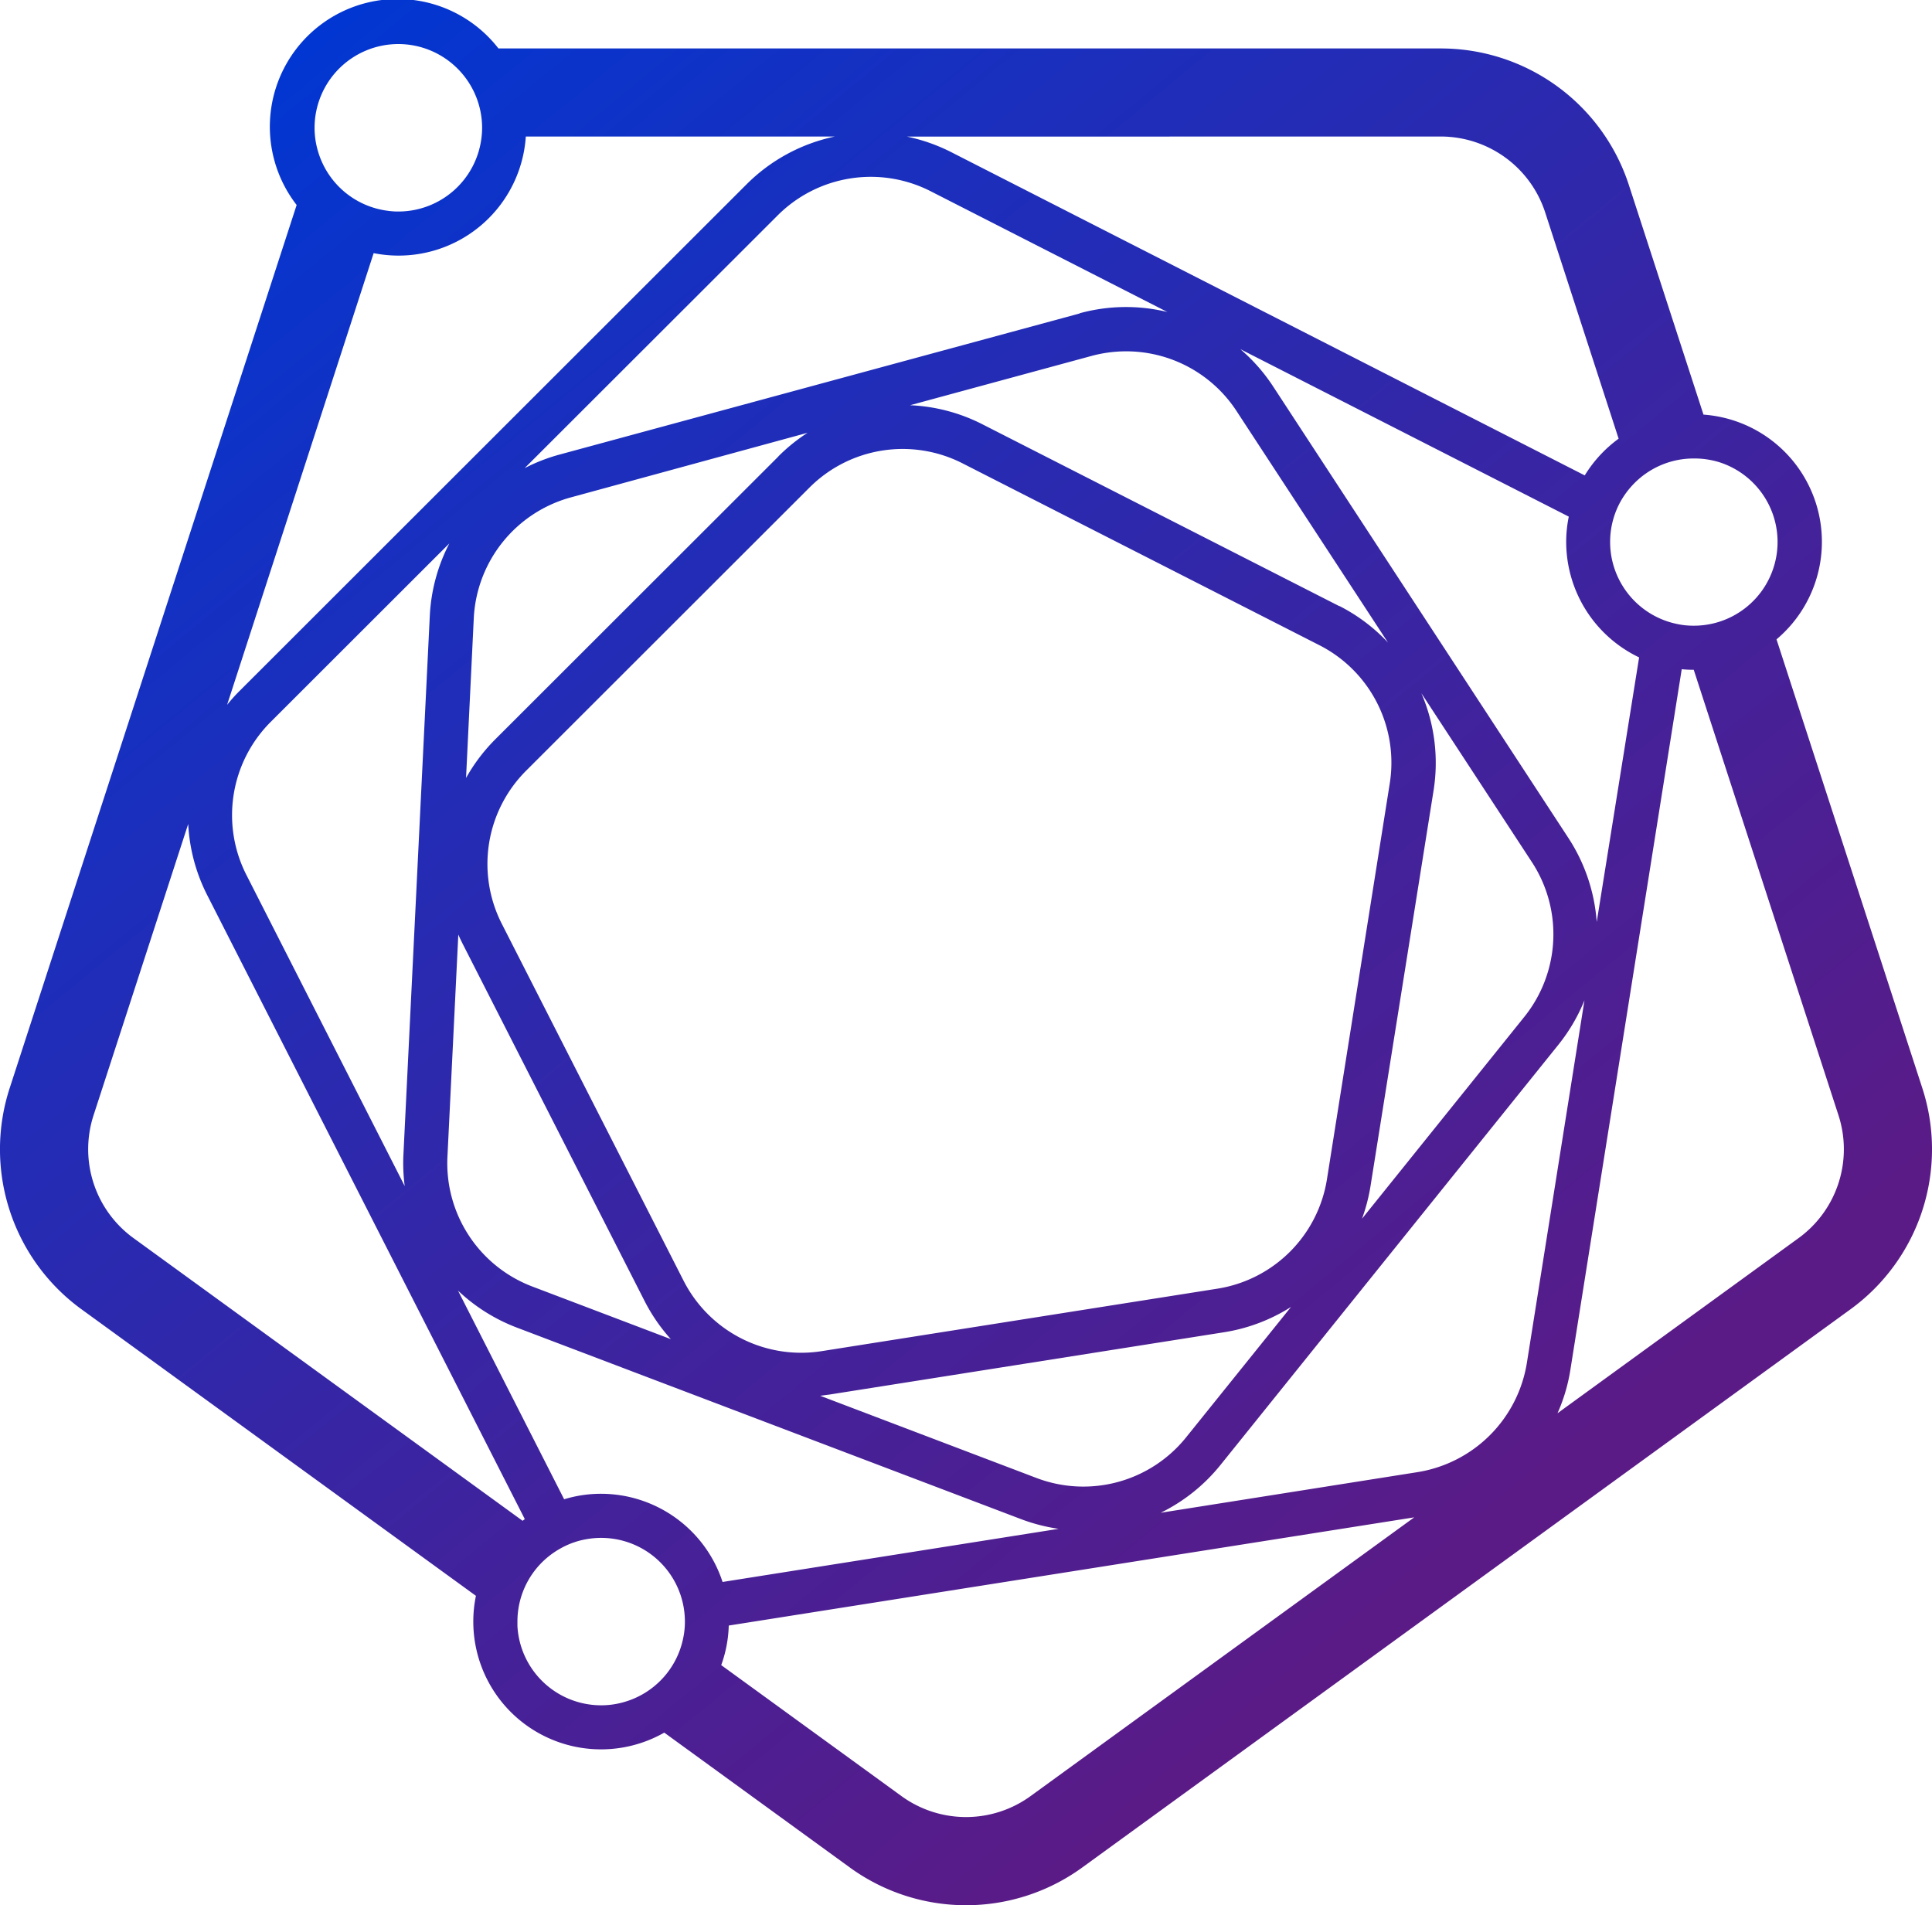 <svg xmlns="http://www.w3.org/2000/svg" xmlns:xlink="http://www.w3.org/1999/xlink" viewBox="0 0 500 493.06"><defs><style>.cls-1{fill:url(#linear-gradient);}</style><linearGradient id="linear-gradient" x1="75.91" y1="15.05" x2="386.53" y2="392.74" gradientUnits="userSpaceOnUse"><stop offset="0" stop-color="#0236d2"/><stop offset="0.04" stop-color="#0635ce"/><stop offset="0.69" stop-color="#42229b"/><stop offset="1" stop-color="#5a1b87"/></linearGradient></defs><g id="Layer_2" data-name="Layer 2"><g id="Layer_1-2" data-name="Layer 1"><path class="cls-1" d="M497.47,281.52,459.76,165.46a33,33,0,0,0-18.9-58.16L421.59,48a51.17,51.17,0,0,0-48.81-35.46H129A33,33,0,0,0,76.77,53.05L2.53,281.52a51.18,51.18,0,0,0,18.64,57.37l102,74.1a32.57,32.57,0,0,0-.68,6.66,33.06,33.06,0,0,0,49.42,28.74l47.94,34.84a51.18,51.18,0,0,0,60.32,0L478.83,338.89A51.19,51.19,0,0,0,497.47,281.52Zm-52.6-161.93a21.67,21.67,0,0,1-6.5,42.34,22.68,22.68,0,0,1-2.35-.12c-.51-.06-1-.13-1.5-.23a21.7,21.7,0,0,1-17.72-19.22,20.8,20.8,0,0,1-.1-2.1,21.52,21.52,0,0,1,3-11,22.09,22.09,0,0,1,3-3.93,21.6,21.6,0,0,1,15.64-6.68A21.91,21.91,0,0,1,444.87,119.59ZM366.72,381,300.4,391.49a45.64,45.64,0,0,0,15.5-12.42l87.4-108.69a45.63,45.63,0,0,0,6.76-11.52L395.17,352.6A34.13,34.13,0,0,1,366.72,381ZM187,409.4a33.12,33.12,0,0,0-31.43-22.82A32.54,32.54,0,0,0,146,388l-27.47-54a45.68,45.68,0,0,0,15.25,9.58l130.39,49.53a46.53,46.53,0,0,0,9.8,2.54Zm-10.11-78-47-92.28a34.11,34.11,0,0,1,6.32-39.72l73.24-73.18a34.11,34.11,0,0,1,39.73-6.27l92.23,47a34.11,34.11,0,0,1,18.25,35.84L343.43,305.08A34.1,34.1,0,0,1,315,333.51L212.7,349.66A34.14,34.14,0,0,1,176.88,331.38Zm24.54-213.25-73.26,73.19a45.75,45.75,0,0,0-7.56,10l2-41.29a34.15,34.15,0,0,1,25.2-31.35L209,112A45.62,45.62,0,0,0,201.42,118.13ZM115.8,299.29l2.81-57.42c.35.81.74,1.61,1.14,2.41l47,92.28a45.64,45.64,0,0,0,6.86,10l-35.75-13.58A34.13,34.13,0,0,1,115.8,299.29Zm98.68,61.64,102.28-16.15a45.56,45.56,0,0,0,17.35-6.55L307,371.93a34.12,34.12,0,0,1-38.81,10.54l-55.94-21.26C213,361.14,213.74,361,214.48,360.93ZM354.7,306.87,371,204.62a45.54,45.54,0,0,0-3.15-25.22l28.58,43.67a34.12,34.12,0,0,1-2,40.16l-41.94,52.16A45.77,45.77,0,0,0,354.7,306.87Zm-8.08-150-92.24-47a45.45,45.45,0,0,0-18.86-5l46.9-12.74a34.54,34.54,0,0,1,9-1.21A34.12,34.12,0,0,1,320,106.35l39.21,59.94A45.58,45.58,0,0,0,346.62,156.82Zm-67.2-75.75L144.84,117.63a46,46,0,0,0-9.06,3.52L201.2,55.8a34.09,34.09,0,0,1,39.73-6.27l61.18,31.21A45.36,45.36,0,0,0,279.42,81.07ZM111.23,159.42l-6.82,139.31a45.83,45.83,0,0,0,.33,8.22L63.8,226.49a34.11,34.11,0,0,1,6.31-39.72l46.18-46.14A45.59,45.59,0,0,0,111.23,159.42Zm302,79.19a45.71,45.71,0,0,0-7.36-21.79L329.55,100.11A45.64,45.64,0,0,0,321,90.36l85,43.34a32.3,32.3,0,0,0-.67,6.56,33.15,33.15,0,0,0,18.87,29.87ZM372.78,35.33A28.44,28.44,0,0,1,399.9,55l19,58.53a33.13,33.13,0,0,0-8.77,9.5l-164-83.68a46.13,46.13,0,0,0-11.41-4ZM103.1,11.4a21.7,21.7,0,0,1,21.67,21.67,20.52,20.52,0,0,1-.14,2.37,21.68,21.68,0,0,1-21.53,19.3,18.86,18.86,0,0,1-2.83-.2,21.65,21.65,0,0,1-18-15.48,21.21,21.21,0,0,1-.86-6A21.69,21.69,0,0,1,103.1,11.4ZM96.7,65.51a33,33,0,0,0,39.38-30.18h80a45.54,45.54,0,0,0-22.89,12.39l-131.1,131a42.53,42.53,0,0,0-3.32,3.69ZM34.59,320.44a28.42,28.42,0,0,1-10.36-31.87l24.48-75.34a45.55,45.55,0,0,0,4.92,18.43l82.19,161.48c-.2.14-.39.29-.57.43ZM161.14,440.58a21,21,0,0,1-5.58.74,21.7,21.7,0,0,1-21.65-20.51c0-.39,0-.77,0-1.16a21.61,21.61,0,0,1,7.67-16.53,22.19,22.19,0,0,1,3.5-2.41,21,21,0,0,1,7.17-2.46,21.67,21.67,0,0,1,25,21.4,20.46,20.46,0,0,1-.1,2.09,19.26,19.26,0,0,1-.3,2A21.67,21.67,0,0,1,161.14,440.58Zm105.62,24.2a28.44,28.44,0,0,1-33.51,0l-46.6-33.86a32.43,32.43,0,0,0,1.95-10.24l177.4-28ZM465.43,320.44l-62.35,45.3a44.64,44.64,0,0,0,3.35-11.36l28.8-181.19c1,.1,2.06.15,3.11.15l37.44,115.23A28.43,28.43,0,0,1,465.43,320.44Z"/></g></g></svg>